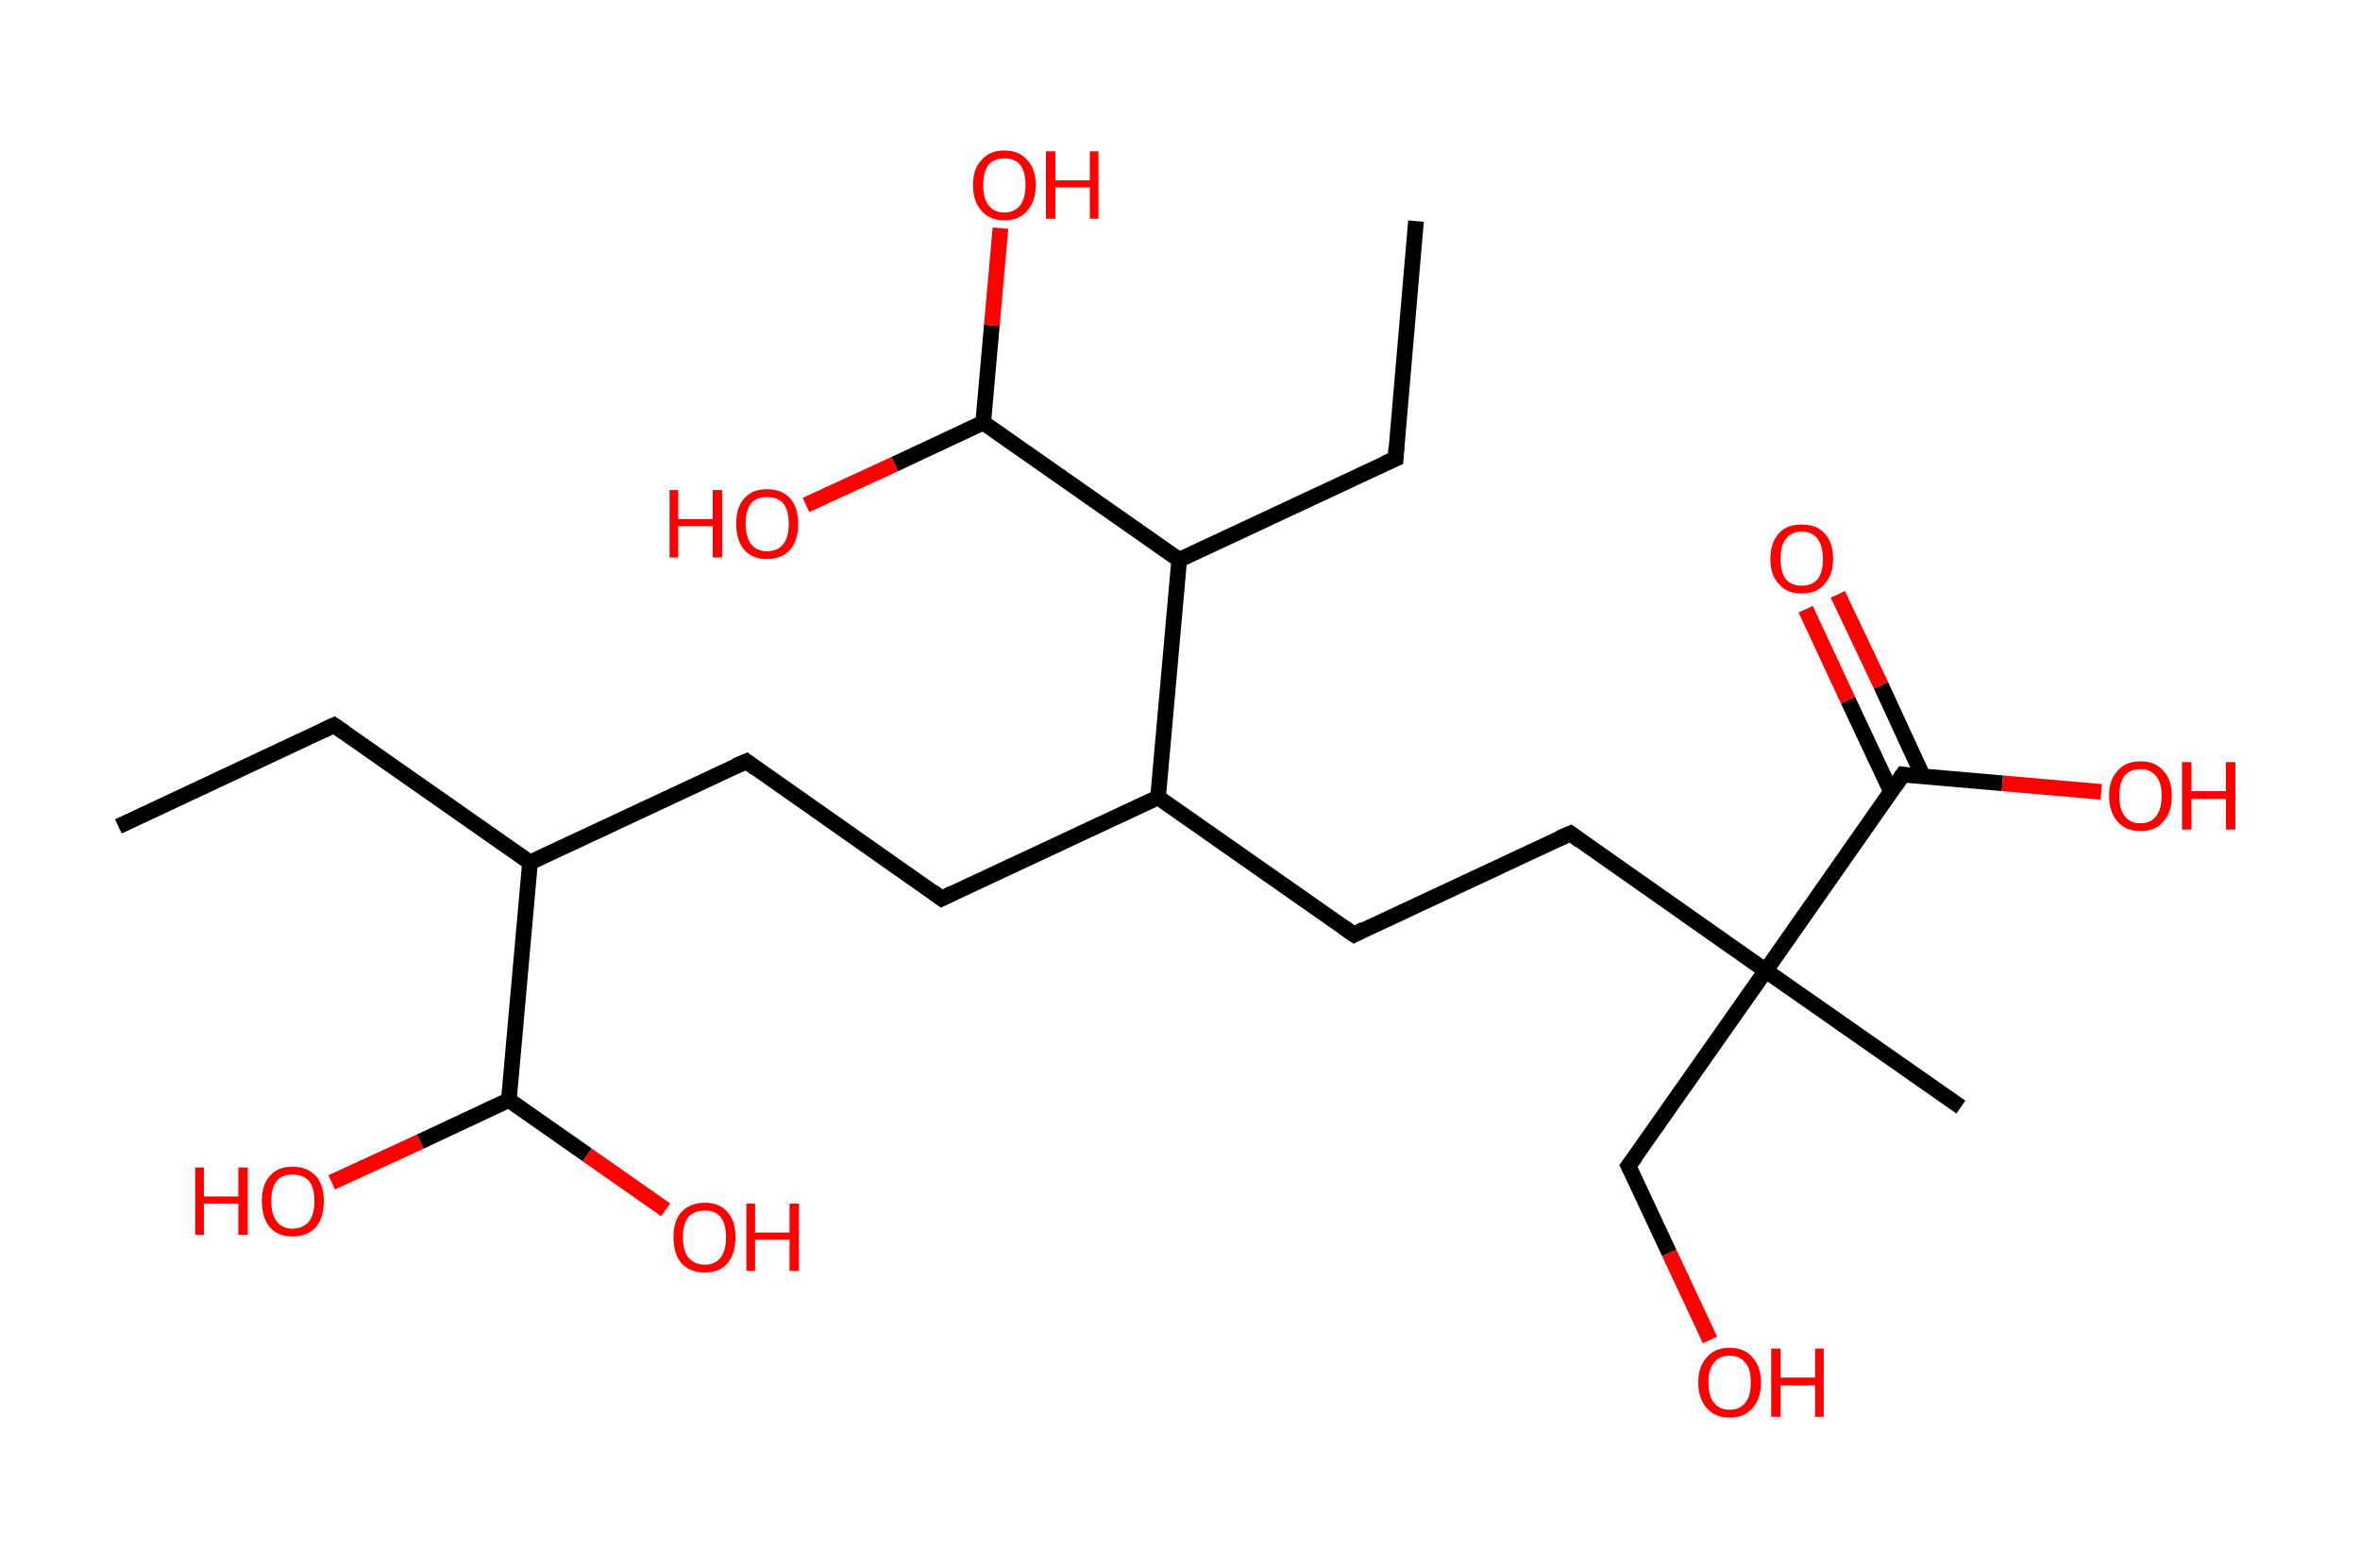 <?xml version='1.0' encoding='ASCII' standalone='yes'?>
<svg xmlns="http://www.w3.org/2000/svg" xmlns:rdkit="http://www.rdkit.org/xml" xmlns:xlink="http://www.w3.org/1999/xlink" version="1.1" baseProfile="full" xml:space="preserve" width="301px" height="200px" viewBox="0 0 301 200">
<!-- END OF HEADER -->
<rect style="opacity:1.0;fill:#FFFFFF;stroke:none" width="301.0" height="200.0" x="0.0" y="0.0"> </rect>
<path class="bond-0 atom-0 atom-1" d="M 15.1,105.4 L 42.6,92.5" style="fill:none;fill-rule:evenodd;stroke:#000000;stroke-width:2.0px;stroke-linecap:butt;stroke-linejoin:miter;stroke-opacity:1"/>
<path class="bond-1 atom-1 atom-2" d="M 42.6,92.5 L 67.6,110.0" style="fill:none;fill-rule:evenodd;stroke:#000000;stroke-width:2.0px;stroke-linecap:butt;stroke-linejoin:miter;stroke-opacity:1"/>
<path class="bond-2 atom-2 atom-3" d="M 67.6,110.0 L 95.2,97.1" style="fill:none;fill-rule:evenodd;stroke:#000000;stroke-width:2.0px;stroke-linecap:butt;stroke-linejoin:miter;stroke-opacity:1"/>
<path class="bond-3 atom-3 atom-4" d="M 95.2,97.1 L 120.1,114.6" style="fill:none;fill-rule:evenodd;stroke:#000000;stroke-width:2.0px;stroke-linecap:butt;stroke-linejoin:miter;stroke-opacity:1"/>
<path class="bond-4 atom-4 atom-5" d="M 120.1,114.6 L 147.7,101.7" style="fill:none;fill-rule:evenodd;stroke:#000000;stroke-width:2.0px;stroke-linecap:butt;stroke-linejoin:miter;stroke-opacity:1"/>
<path class="bond-5 atom-5 atom-6" d="M 147.7,101.7 L 172.7,119.2" style="fill:none;fill-rule:evenodd;stroke:#000000;stroke-width:2.0px;stroke-linecap:butt;stroke-linejoin:miter;stroke-opacity:1"/>
<path class="bond-6 atom-6 atom-7" d="M 172.7,119.2 L 200.3,106.3" style="fill:none;fill-rule:evenodd;stroke:#000000;stroke-width:2.0px;stroke-linecap:butt;stroke-linejoin:miter;stroke-opacity:1"/>
<path class="bond-7 atom-7 atom-8" d="M 200.3,106.3 L 225.2,123.8" style="fill:none;fill-rule:evenodd;stroke:#000000;stroke-width:2.0px;stroke-linecap:butt;stroke-linejoin:miter;stroke-opacity:1"/>
<path class="bond-8 atom-8 atom-9" d="M 225.2,123.8 L 250.1,141.2" style="fill:none;fill-rule:evenodd;stroke:#000000;stroke-width:2.0px;stroke-linecap:butt;stroke-linejoin:miter;stroke-opacity:1"/>
<path class="bond-9 atom-8 atom-10" d="M 225.2,123.8 L 207.7,148.7" style="fill:none;fill-rule:evenodd;stroke:#000000;stroke-width:2.0px;stroke-linecap:butt;stroke-linejoin:miter;stroke-opacity:1"/>
<path class="bond-10 atom-10 atom-11" d="M 207.7,148.7 L 212.9,159.8" style="fill:none;fill-rule:evenodd;stroke:#000000;stroke-width:2.0px;stroke-linecap:butt;stroke-linejoin:miter;stroke-opacity:1"/>
<path class="bond-10 atom-10 atom-11" d="M 212.9,159.8 L 218.1,170.9" style="fill:none;fill-rule:evenodd;stroke:#FF0000;stroke-width:2.0px;stroke-linecap:butt;stroke-linejoin:miter;stroke-opacity:1"/>
<path class="bond-11 atom-8 atom-12" d="M 225.2,123.8 L 242.7,98.8" style="fill:none;fill-rule:evenodd;stroke:#000000;stroke-width:2.0px;stroke-linecap:butt;stroke-linejoin:miter;stroke-opacity:1"/>
<path class="bond-12 atom-12 atom-13" d="M 245.3,99.1 L 239.9,87.4" style="fill:none;fill-rule:evenodd;stroke:#000000;stroke-width:2.0px;stroke-linecap:butt;stroke-linejoin:miter;stroke-opacity:1"/>
<path class="bond-12 atom-12 atom-13" d="M 239.9,87.4 L 234.4,75.8" style="fill:none;fill-rule:evenodd;stroke:#FF0000;stroke-width:2.0px;stroke-linecap:butt;stroke-linejoin:miter;stroke-opacity:1"/>
<path class="bond-12 atom-12 atom-13" d="M 241.2,101.0 L 235.7,89.3" style="fill:none;fill-rule:evenodd;stroke:#000000;stroke-width:2.0px;stroke-linecap:butt;stroke-linejoin:miter;stroke-opacity:1"/>
<path class="bond-12 atom-12 atom-13" d="M 235.7,89.3 L 230.3,77.7" style="fill:none;fill-rule:evenodd;stroke:#FF0000;stroke-width:2.0px;stroke-linecap:butt;stroke-linejoin:miter;stroke-opacity:1"/>
<path class="bond-13 atom-12 atom-14" d="M 242.7,98.8 L 255.4,99.9" style="fill:none;fill-rule:evenodd;stroke:#000000;stroke-width:2.0px;stroke-linecap:butt;stroke-linejoin:miter;stroke-opacity:1"/>
<path class="bond-13 atom-12 atom-14" d="M 255.4,99.9 L 268.0,101.0" style="fill:none;fill-rule:evenodd;stroke:#FF0000;stroke-width:2.0px;stroke-linecap:butt;stroke-linejoin:miter;stroke-opacity:1"/>
<path class="bond-14 atom-5 atom-15" d="M 147.7,101.7 L 150.4,71.4" style="fill:none;fill-rule:evenodd;stroke:#000000;stroke-width:2.0px;stroke-linecap:butt;stroke-linejoin:miter;stroke-opacity:1"/>
<path class="bond-15 atom-15 atom-16" d="M 150.4,71.4 L 178.0,58.5" style="fill:none;fill-rule:evenodd;stroke:#000000;stroke-width:2.0px;stroke-linecap:butt;stroke-linejoin:miter;stroke-opacity:1"/>
<path class="bond-16 atom-16 atom-17" d="M 178.0,58.5 L 180.6,28.2" style="fill:none;fill-rule:evenodd;stroke:#000000;stroke-width:2.0px;stroke-linecap:butt;stroke-linejoin:miter;stroke-opacity:1"/>
<path class="bond-17 atom-15 atom-18" d="M 150.4,71.4 L 125.4,53.9" style="fill:none;fill-rule:evenodd;stroke:#000000;stroke-width:2.0px;stroke-linecap:butt;stroke-linejoin:miter;stroke-opacity:1"/>
<path class="bond-18 atom-18 atom-19" d="M 125.4,53.9 L 126.5,41.5" style="fill:none;fill-rule:evenodd;stroke:#000000;stroke-width:2.0px;stroke-linecap:butt;stroke-linejoin:miter;stroke-opacity:1"/>
<path class="bond-18 atom-18 atom-19" d="M 126.5,41.5 L 127.6,29.1" style="fill:none;fill-rule:evenodd;stroke:#FF0000;stroke-width:2.0px;stroke-linecap:butt;stroke-linejoin:miter;stroke-opacity:1"/>
<path class="bond-19 atom-18 atom-20" d="M 125.4,53.9 L 114.1,59.2" style="fill:none;fill-rule:evenodd;stroke:#000000;stroke-width:2.0px;stroke-linecap:butt;stroke-linejoin:miter;stroke-opacity:1"/>
<path class="bond-19 atom-18 atom-20" d="M 114.1,59.2 L 102.8,64.4" style="fill:none;fill-rule:evenodd;stroke:#FF0000;stroke-width:2.0px;stroke-linecap:butt;stroke-linejoin:miter;stroke-opacity:1"/>
<path class="bond-20 atom-2 atom-21" d="M 67.6,110.0 L 64.9,140.3" style="fill:none;fill-rule:evenodd;stroke:#000000;stroke-width:2.0px;stroke-linecap:butt;stroke-linejoin:miter;stroke-opacity:1"/>
<path class="bond-21 atom-21 atom-22" d="M 64.9,140.3 L 74.9,147.3" style="fill:none;fill-rule:evenodd;stroke:#000000;stroke-width:2.0px;stroke-linecap:butt;stroke-linejoin:miter;stroke-opacity:1"/>
<path class="bond-21 atom-21 atom-22" d="M 74.9,147.3 L 84.9,154.3" style="fill:none;fill-rule:evenodd;stroke:#FF0000;stroke-width:2.0px;stroke-linecap:butt;stroke-linejoin:miter;stroke-opacity:1"/>
<path class="bond-22 atom-21 atom-23" d="M 64.9,140.3 L 53.6,145.6" style="fill:none;fill-rule:evenodd;stroke:#000000;stroke-width:2.0px;stroke-linecap:butt;stroke-linejoin:miter;stroke-opacity:1"/>
<path class="bond-22 atom-21 atom-23" d="M 53.6,145.6 L 42.3,150.8" style="fill:none;fill-rule:evenodd;stroke:#FF0000;stroke-width:2.0px;stroke-linecap:butt;stroke-linejoin:miter;stroke-opacity:1"/>
<path d="M 41.3,93.1 L 42.6,92.5 L 43.9,93.4" style="fill:none;stroke:#000000;stroke-width:2.0px;stroke-linecap:butt;stroke-linejoin:miter;stroke-opacity:1;"/>
<path d="M 93.8,97.7 L 95.2,97.1 L 96.4,98.0" style="fill:none;stroke:#000000;stroke-width:2.0px;stroke-linecap:butt;stroke-linejoin:miter;stroke-opacity:1;"/>
<path d="M 118.9,113.7 L 120.1,114.6 L 121.5,113.9" style="fill:none;stroke:#000000;stroke-width:2.0px;stroke-linecap:butt;stroke-linejoin:miter;stroke-opacity:1;"/>
<path d="M 171.4,118.3 L 172.7,119.2 L 174.0,118.5" style="fill:none;stroke:#000000;stroke-width:2.0px;stroke-linecap:butt;stroke-linejoin:miter;stroke-opacity:1;"/>
<path d="M 198.9,106.9 L 200.3,106.3 L 201.5,107.2" style="fill:none;stroke:#000000;stroke-width:2.0px;stroke-linecap:butt;stroke-linejoin:miter;stroke-opacity:1;"/>
<path d="M 208.6,147.5 L 207.7,148.7 L 208.0,149.3" style="fill:none;stroke:#000000;stroke-width:2.0px;stroke-linecap:butt;stroke-linejoin:miter;stroke-opacity:1;"/>
<path d="M 241.8,100.1 L 242.7,98.8 L 243.3,98.9" style="fill:none;stroke:#000000;stroke-width:2.0px;stroke-linecap:butt;stroke-linejoin:miter;stroke-opacity:1;"/>
<path d="M 176.6,59.1 L 178.0,58.5 L 178.1,57.0" style="fill:none;stroke:#000000;stroke-width:2.0px;stroke-linecap:butt;stroke-linejoin:miter;stroke-opacity:1;"/>
<path class="atom-11" d="M 216.6 176.3 Q 216.6 174.3, 217.7 173.1 Q 218.7 171.9, 220.6 171.9 Q 222.5 171.9, 223.5 173.1 Q 224.6 174.3, 224.6 176.3 Q 224.6 178.4, 223.5 179.6 Q 222.5 180.8, 220.6 180.8 Q 218.7 180.8, 217.7 179.6 Q 216.6 178.4, 216.6 176.3 M 220.6 179.8 Q 221.9 179.8, 222.6 178.9 Q 223.3 178.1, 223.3 176.3 Q 223.3 174.6, 222.6 173.8 Q 221.9 172.9, 220.6 172.9 Q 219.3 172.9, 218.6 173.8 Q 217.9 174.6, 217.9 176.3 Q 217.9 178.1, 218.6 178.9 Q 219.3 179.8, 220.6 179.8 " fill="#FF0000"/>
<path class="atom-11" d="M 225.9 172.0 L 227.1 172.0 L 227.1 175.7 L 231.5 175.7 L 231.5 172.0 L 232.6 172.0 L 232.6 180.7 L 231.5 180.7 L 231.5 176.7 L 227.1 176.7 L 227.1 180.7 L 225.9 180.7 L 225.9 172.0 " fill="#FF0000"/>
<path class="atom-13" d="M 225.8 71.3 Q 225.8 69.2, 226.9 68.0 Q 227.9 66.9, 229.8 66.9 Q 231.7 66.9, 232.7 68.0 Q 233.8 69.2, 233.8 71.3 Q 233.8 73.3, 232.7 74.5 Q 231.7 75.7, 229.8 75.7 Q 227.9 75.7, 226.9 74.5 Q 225.8 73.4, 225.8 71.3 M 229.8 74.7 Q 231.1 74.7, 231.8 73.9 Q 232.5 73.0, 232.5 71.3 Q 232.5 69.6, 231.8 68.7 Q 231.1 67.8, 229.8 67.8 Q 228.5 67.8, 227.8 68.7 Q 227.1 69.5, 227.1 71.3 Q 227.1 73.0, 227.8 73.9 Q 228.5 74.7, 229.8 74.7 " fill="#FF0000"/>
<path class="atom-14" d="M 269.0 101.5 Q 269.0 99.4, 270.1 98.3 Q 271.1 97.1, 273.0 97.1 Q 274.9 97.1, 275.9 98.3 Q 277.0 99.4, 277.0 101.5 Q 277.0 103.6, 275.9 104.8 Q 274.9 106.0, 273.0 106.0 Q 271.1 106.0, 270.1 104.8 Q 269.0 103.6, 269.0 101.5 M 273.0 105.0 Q 274.3 105.0, 275.0 104.1 Q 275.7 103.2, 275.7 101.5 Q 275.7 99.8, 275.0 99.0 Q 274.3 98.1, 273.0 98.1 Q 271.7 98.1, 271.0 98.9 Q 270.3 99.8, 270.3 101.5 Q 270.3 103.2, 271.0 104.1 Q 271.7 105.0, 273.0 105.0 " fill="#FF0000"/>
<path class="atom-14" d="M 278.3 97.2 L 279.5 97.2 L 279.5 100.9 L 283.9 100.9 L 283.9 97.2 L 285.1 97.2 L 285.1 105.8 L 283.9 105.8 L 283.9 101.9 L 279.5 101.9 L 279.5 105.8 L 278.3 105.8 L 278.3 97.2 " fill="#FF0000"/>
<path class="atom-19" d="M 124.1 23.6 Q 124.1 21.5, 125.2 20.4 Q 126.2 19.2, 128.1 19.2 Q 130.0 19.2, 131.0 20.4 Q 132.1 21.5, 132.1 23.6 Q 132.1 25.7, 131.0 26.9 Q 130.0 28.1, 128.1 28.1 Q 126.2 28.1, 125.2 26.9 Q 124.1 25.7, 124.1 23.6 M 128.1 27.1 Q 129.4 27.1, 130.1 26.2 Q 130.8 25.3, 130.8 23.6 Q 130.8 21.9, 130.1 21.0 Q 129.4 20.2, 128.1 20.2 Q 126.8 20.2, 126.1 21.0 Q 125.4 21.9, 125.4 23.6 Q 125.4 25.3, 126.1 26.2 Q 126.8 27.1, 128.1 27.1 " fill="#FF0000"/>
<path class="atom-19" d="M 133.4 19.3 L 134.6 19.3 L 134.6 23.0 L 139.0 23.0 L 139.0 19.3 L 140.1 19.3 L 140.1 27.9 L 139.0 27.9 L 139.0 23.9 L 134.6 23.9 L 134.6 27.9 L 133.4 27.9 L 133.4 19.3 " fill="#FF0000"/>
<path class="atom-20" d="M 85.4 62.5 L 86.5 62.5 L 86.5 66.2 L 90.9 66.2 L 90.9 62.5 L 92.1 62.5 L 92.1 71.1 L 90.9 71.1 L 90.9 67.1 L 86.5 67.1 L 86.5 71.1 L 85.4 71.1 L 85.4 62.5 " fill="#FF0000"/>
<path class="atom-20" d="M 93.9 66.8 Q 93.9 64.7, 94.9 63.6 Q 95.9 62.4, 97.8 62.4 Q 99.8 62.4, 100.8 63.6 Q 101.8 64.7, 101.8 66.8 Q 101.8 68.9, 100.8 70.1 Q 99.7 71.3, 97.8 71.3 Q 95.9 71.3, 94.9 70.1 Q 93.9 68.9, 93.9 66.8 M 97.8 70.3 Q 99.2 70.3, 99.9 69.4 Q 100.6 68.5, 100.6 66.8 Q 100.6 65.1, 99.9 64.2 Q 99.2 63.4, 97.8 63.4 Q 96.5 63.4, 95.8 64.2 Q 95.1 65.1, 95.1 66.8 Q 95.1 68.5, 95.8 69.4 Q 96.5 70.3, 97.8 70.3 " fill="#FF0000"/>
<path class="atom-22" d="M 85.9 157.8 Q 85.9 155.7, 86.9 154.6 Q 88.0 153.4, 89.9 153.4 Q 91.8 153.4, 92.8 154.6 Q 93.8 155.7, 93.8 157.8 Q 93.8 159.9, 92.8 161.1 Q 91.8 162.3, 89.9 162.3 Q 88.0 162.3, 86.9 161.1 Q 85.9 159.9, 85.9 157.8 M 89.9 161.3 Q 91.2 161.3, 91.9 160.4 Q 92.6 159.5, 92.6 157.8 Q 92.6 156.1, 91.9 155.2 Q 91.2 154.4, 89.9 154.4 Q 88.6 154.4, 87.8 155.2 Q 87.1 156.1, 87.1 157.8 Q 87.1 159.5, 87.8 160.4 Q 88.6 161.3, 89.9 161.3 " fill="#FF0000"/>
<path class="atom-22" d="M 95.2 153.5 L 96.3 153.5 L 96.3 157.2 L 100.7 157.2 L 100.7 153.5 L 101.9 153.5 L 101.9 162.1 L 100.7 162.1 L 100.7 158.1 L 96.3 158.1 L 96.3 162.1 L 95.2 162.1 L 95.2 153.5 " fill="#FF0000"/>
<path class="atom-23" d="M 24.9 148.9 L 26.0 148.9 L 26.0 152.6 L 30.4 152.6 L 30.4 148.9 L 31.6 148.9 L 31.6 157.5 L 30.4 157.5 L 30.4 153.5 L 26.0 153.5 L 26.0 157.5 L 24.9 157.5 L 24.9 148.9 " fill="#FF0000"/>
<path class="atom-23" d="M 33.4 153.2 Q 33.4 151.1, 34.4 150.0 Q 35.4 148.8, 37.3 148.8 Q 39.2 148.8, 40.3 150.0 Q 41.3 151.1, 41.3 153.2 Q 41.3 155.3, 40.3 156.5 Q 39.2 157.7, 37.3 157.7 Q 35.4 157.7, 34.4 156.5 Q 33.4 155.3, 33.4 153.2 M 37.3 156.7 Q 38.6 156.7, 39.4 155.8 Q 40.1 154.9, 40.1 153.2 Q 40.1 151.5, 39.4 150.6 Q 38.6 149.8, 37.3 149.8 Q 36.0 149.8, 35.3 150.6 Q 34.6 151.5, 34.6 153.2 Q 34.6 154.9, 35.3 155.8 Q 36.0 156.7, 37.3 156.7 " fill="#FF0000"/>
</svg>
